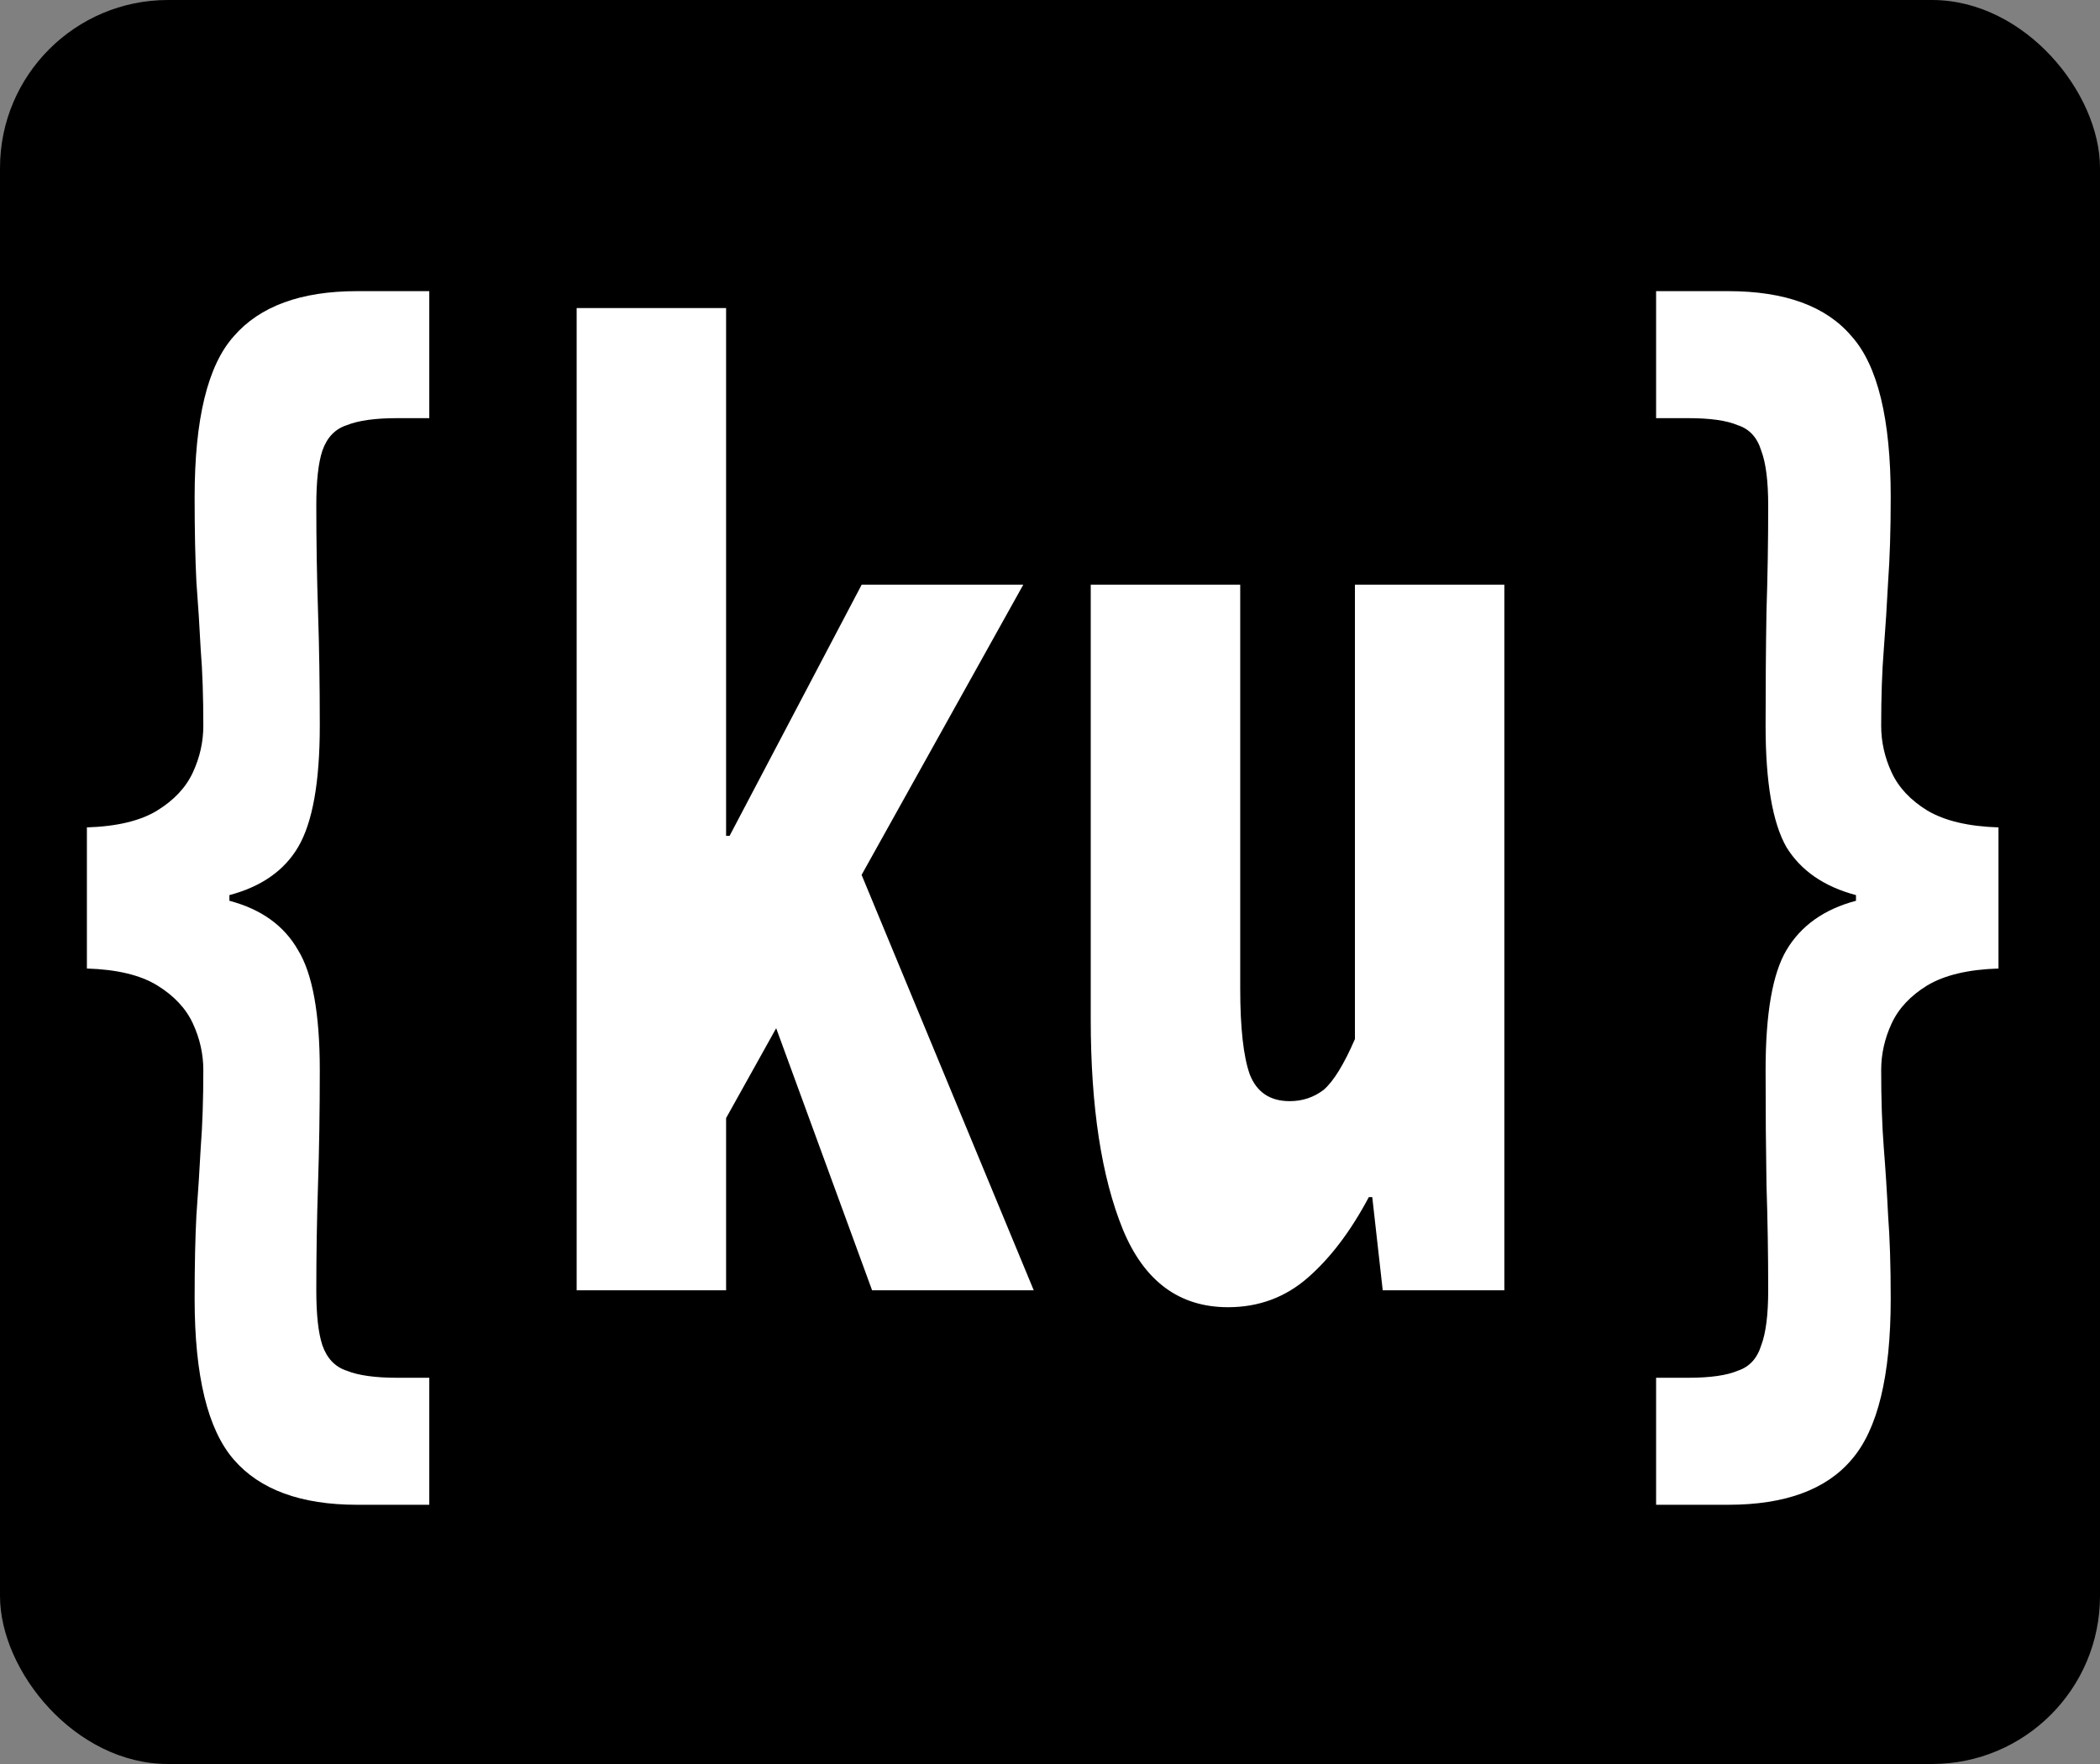 <svg width="50" height="42" viewBox="0 0 50 42" fill="none" xmlns="http://www.w3.org/2000/svg">
<rect x="0" y="0" width="50" height="42" fill="#808080" stroke="none"/>
<rect width="50" height="42" rx="4" fill="black"/>
<path d="M8.503 35.828C7.166 35.828 6.186 35.469 5.566 34.752C4.945 34.036 4.634 32.759 4.634 30.922C4.634 30.138 4.648 29.477 4.676 28.94C4.717 28.38 4.752 27.842 4.779 27.327C4.821 26.789 4.841 26.173 4.841 25.479C4.841 25.098 4.759 24.729 4.593 24.37C4.428 24.012 4.145 23.709 3.745 23.463C3.345 23.216 2.786 23.082 2.069 23.06V19.7C2.786 19.677 3.345 19.543 3.745 19.297C4.145 19.05 4.428 18.748 4.593 18.389C4.759 18.031 4.841 17.661 4.841 17.28C4.841 16.586 4.821 15.981 4.779 15.466C4.752 14.928 4.717 14.391 4.676 13.853C4.648 13.293 4.634 12.621 4.634 11.837C4.634 9.978 4.945 8.701 5.566 8.007C6.186 7.29 7.166 6.932 8.503 6.932H10.221V9.956H9.455C8.931 9.956 8.531 10.012 8.255 10.124C7.979 10.213 7.786 10.415 7.676 10.729C7.579 11.02 7.531 11.457 7.531 12.039C7.531 12.89 7.545 13.73 7.572 14.559C7.6 15.388 7.614 16.295 7.614 17.28C7.614 18.625 7.441 19.588 7.097 20.17C6.766 20.73 6.221 21.111 5.462 21.312V21.447C6.221 21.648 6.766 22.041 7.097 22.623C7.441 23.183 7.614 24.135 7.614 25.479C7.614 26.442 7.6 27.349 7.572 28.201C7.545 29.029 7.531 29.869 7.531 30.721C7.531 31.303 7.579 31.74 7.676 32.031C7.786 32.344 7.979 32.546 8.255 32.636C8.531 32.748 8.931 32.804 9.455 32.804H10.221V35.828H8.503Z" fill="white"/>
<path d="M13.73 30.721V7.335H17.288V19.901H17.371L20.516 13.921H24.364L17.288 26.621V30.721H13.73ZM20.764 30.721L18.157 23.597L20.185 20.036L24.613 30.721H20.764Z" fill="white"/>
<path d="M29.239 31.124C28.08 31.124 27.246 30.508 26.736 29.276C26.225 28.021 25.97 26.352 25.97 24.269V13.921H29.529V23.53C29.529 24.471 29.605 25.154 29.756 25.58C29.922 26.005 30.239 26.218 30.708 26.218C31.011 26.218 31.28 26.128 31.515 25.949C31.749 25.748 31.998 25.345 32.26 24.74V13.921H35.818V30.721H32.922L32.673 28.503H32.591C32.163 29.309 31.68 29.948 31.142 30.418C30.605 30.889 29.97 31.124 29.239 31.124Z" fill="white"/>
<path d="M39.431 35.828V32.804H40.196C40.721 32.804 41.114 32.748 41.376 32.636C41.652 32.546 41.838 32.344 41.934 32.031C42.045 31.74 42.1 31.303 42.1 30.721C42.1 29.869 42.086 29.029 42.059 28.201C42.045 27.349 42.038 26.442 42.038 25.479C42.038 24.135 42.203 23.183 42.534 22.623C42.879 22.041 43.431 21.648 44.19 21.447V21.312C43.431 21.111 42.879 20.73 42.534 20.17C42.203 19.588 42.038 18.625 42.038 17.28C42.038 16.295 42.045 15.388 42.059 14.559C42.086 13.73 42.1 12.89 42.1 12.039C42.1 11.457 42.045 11.02 41.934 10.729C41.838 10.415 41.652 10.213 41.376 10.124C41.114 10.012 40.721 9.956 40.196 9.956H39.431V6.932H41.148C42.5 6.932 43.479 7.29 44.086 8.007C44.707 8.701 45.017 9.978 45.017 11.837C45.017 12.621 44.996 13.293 44.955 13.853C44.928 14.391 44.893 14.928 44.852 15.466C44.81 15.981 44.79 16.586 44.79 17.28C44.79 17.661 44.872 18.031 45.038 18.389C45.203 18.748 45.486 19.05 45.886 19.297C46.3 19.543 46.865 19.677 47.583 19.7V23.06C46.865 23.082 46.3 23.216 45.886 23.463C45.486 23.709 45.203 24.012 45.038 24.37C44.872 24.729 44.79 25.098 44.79 25.479C44.79 26.173 44.81 26.789 44.852 27.327C44.893 27.842 44.928 28.38 44.955 28.94C44.996 29.477 45.017 30.138 45.017 30.922C45.017 32.759 44.707 34.036 44.086 34.752C43.479 35.469 42.5 35.828 41.148 35.828H39.431Z" fill="white"/>
</svg>
